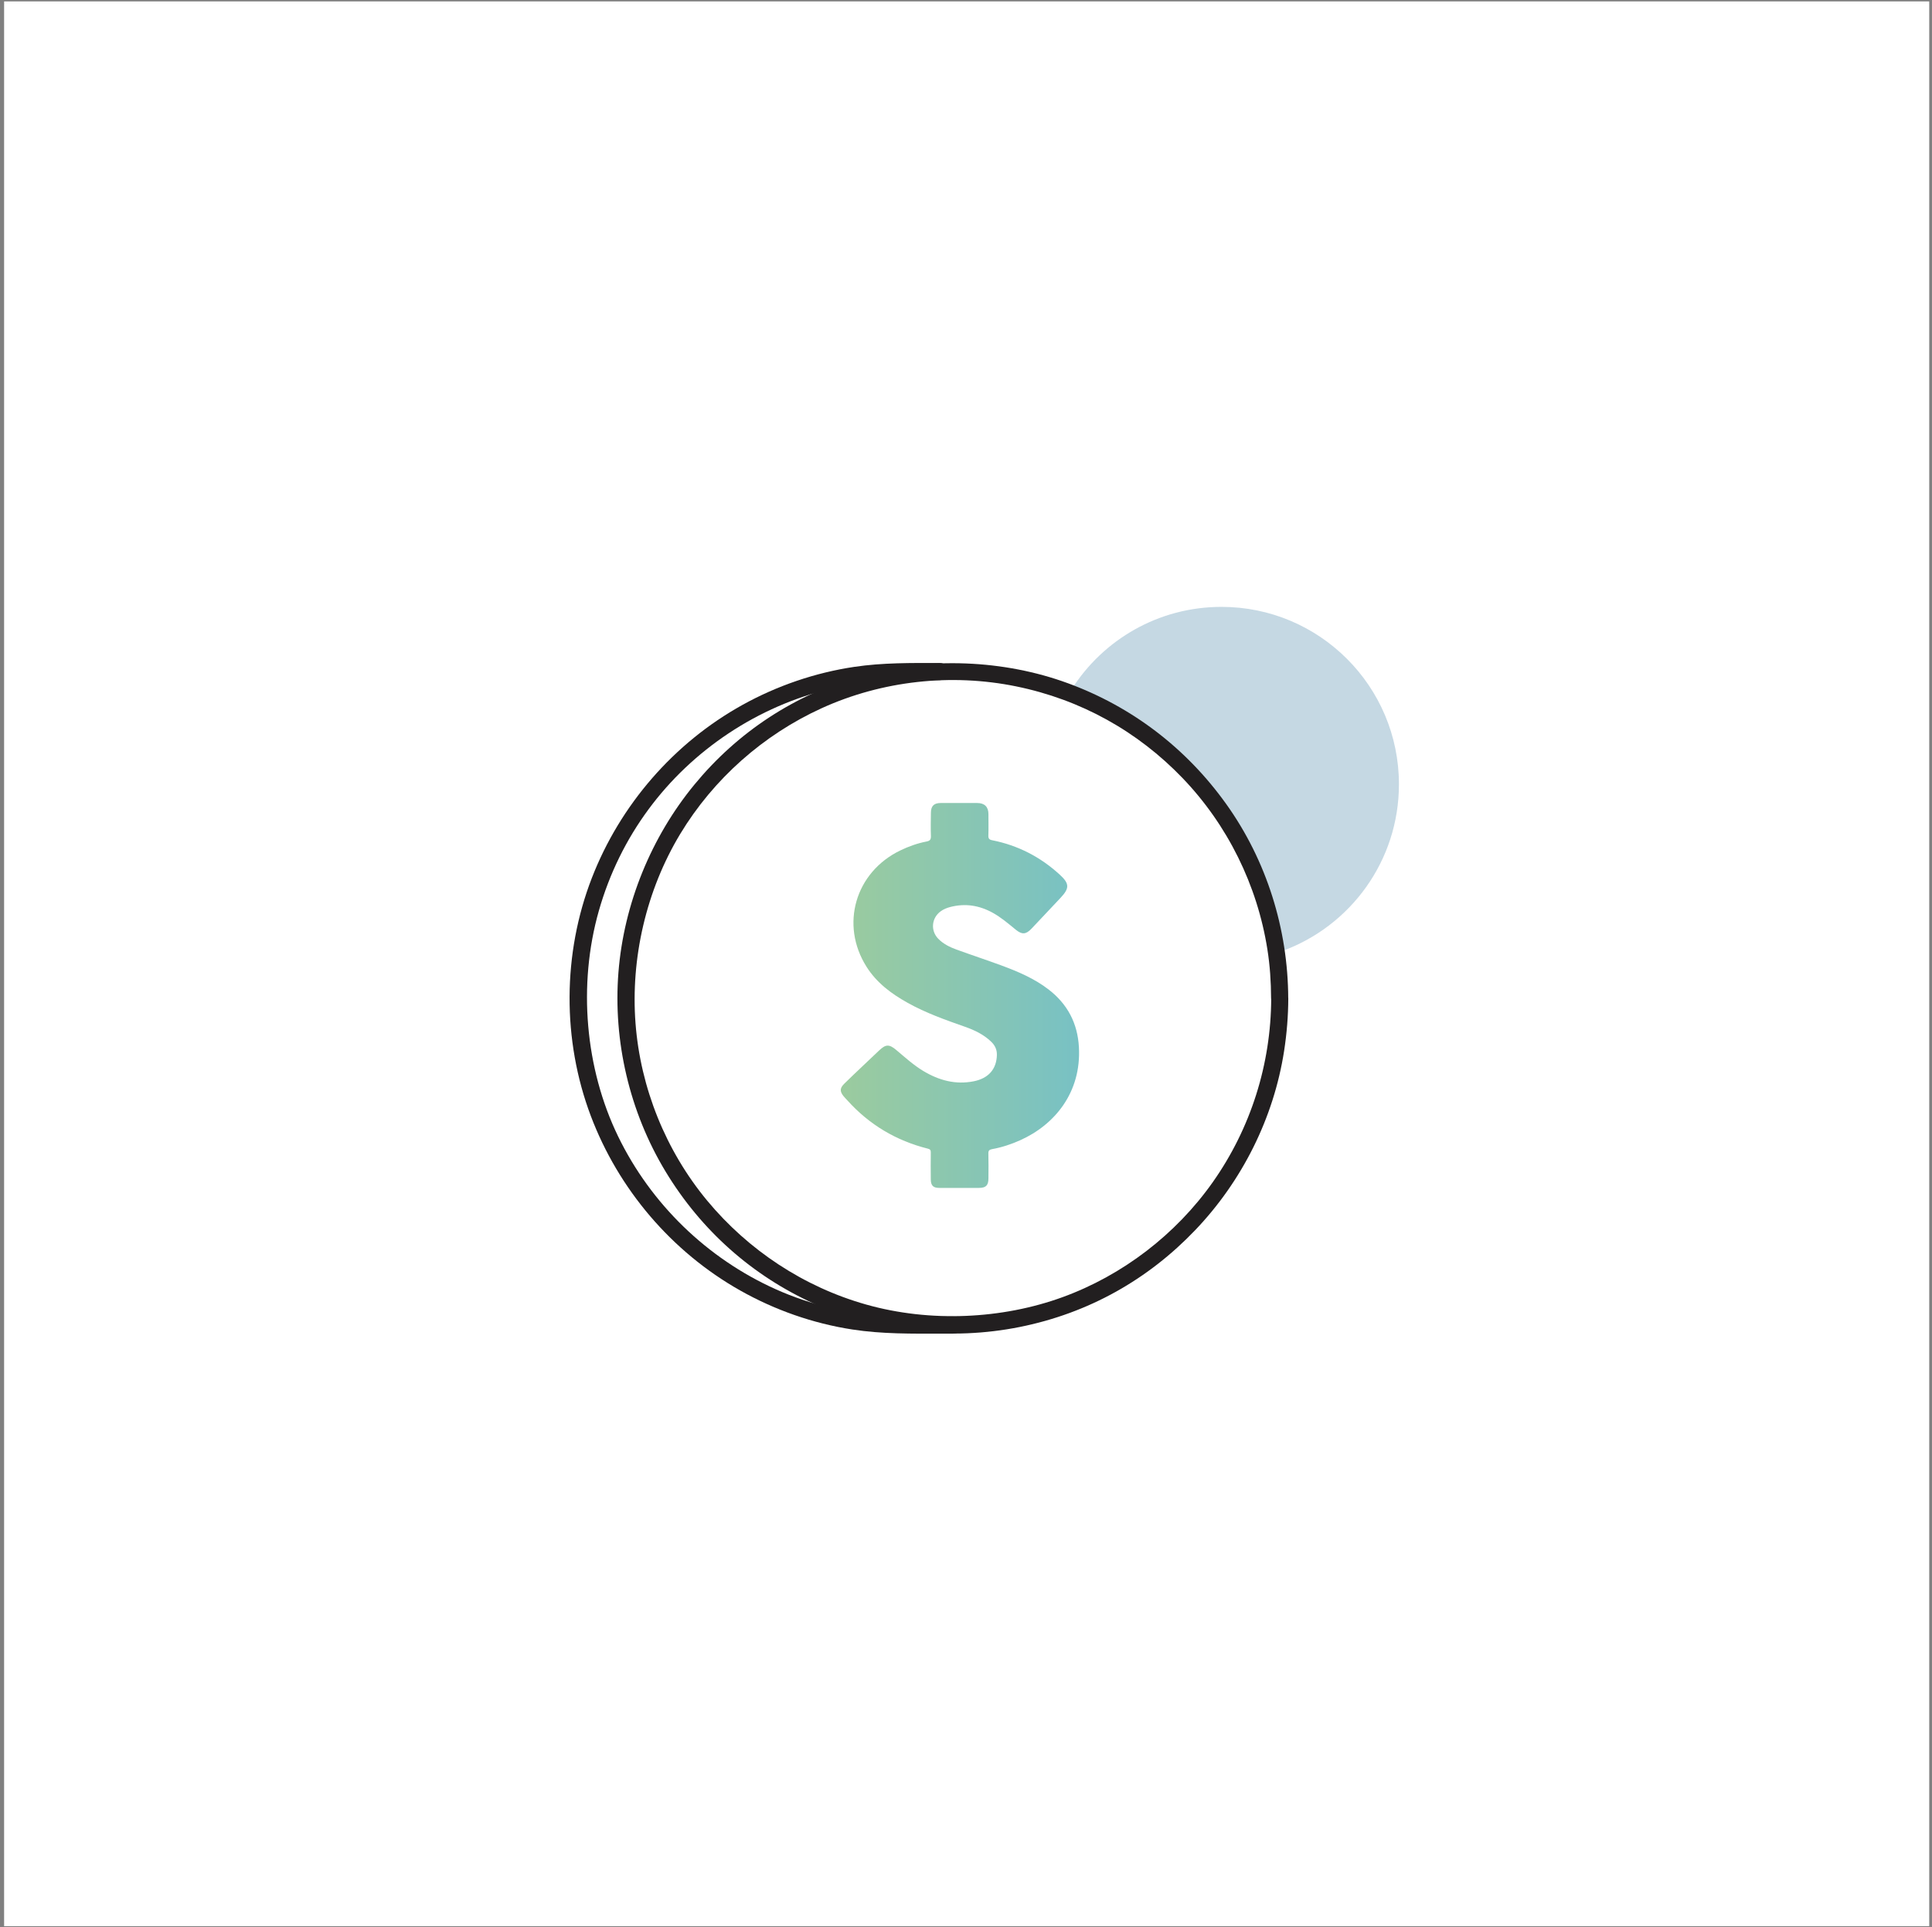 <svg width="449" height="448" viewBox="0 0 449 448" fill="none" xmlns="http://www.w3.org/2000/svg">
<rect x="0" y="0" width="449" height="448" fill="#808080" stroke="none"/>
<rect width="447.401" height="447.401" transform="translate(0.955 0.328)" fill="white"/>
<g clip-path="url(#clip0_1243_9778)">
<path d="M298.005 221.054C313.83 215.293 325.115 200.105 325.115 182.302C325.115 159.52 306.648 141.066 283.88 141.066C269.236 141.066 256.385 148.687 249.07 160.184C255.243 162.321 270.099 168.375 282.326 183.603C294.527 198.79 297.248 214.576 298.005 221.054Z" fill="#C5D8E3"/>
<path d="M222.916 276.123C221.376 276.123 219.823 276.123 218.283 276.123C216.915 276.123 216.344 275.606 216.318 274.212C216.291 272.101 216.291 269.976 216.318 267.866C216.318 267.335 216.159 267.135 215.641 267.003C208.286 265.157 202.033 261.44 196.948 255.798C196.643 255.453 196.311 255.134 196.032 254.789C195.156 253.687 195.169 252.943 196.178 251.934C197.493 250.62 198.86 249.359 200.201 248.071C201.568 246.77 202.936 245.482 204.303 244.181C205.856 242.708 206.64 242.681 208.286 244.062C210.317 245.761 212.282 247.567 214.579 248.947C218.216 251.125 222.066 252.187 226.315 251.337C229.74 250.647 231.612 248.496 231.678 245.203C231.705 243.969 231.227 242.986 230.364 242.15C228.611 240.464 226.474 239.442 224.23 238.658C219.69 237.065 215.163 235.459 210.954 233.109C207.157 230.998 203.732 228.449 201.382 224.719C195.209 214.961 198.754 202.76 209.189 197.702C211.154 196.746 213.198 196.016 215.335 195.604C216.172 195.445 216.371 195.1 216.344 194.303C216.278 192.511 216.318 190.705 216.344 188.9C216.358 187.347 217.061 186.656 218.615 186.656C221.442 186.656 224.284 186.656 227.111 186.656C228.824 186.656 229.713 187.559 229.713 189.232C229.713 190.891 229.753 192.551 229.7 194.197C229.674 194.901 229.873 195.166 230.59 195.312C236.564 196.494 241.795 199.189 246.282 203.304C248.579 205.402 248.579 206.464 246.454 208.721C244.211 211.084 241.994 213.474 239.75 215.837C238.436 217.231 237.533 217.297 236.046 216.089C234.347 214.695 232.674 213.261 230.736 212.186C227.616 210.447 224.35 209.929 220.872 210.819C220.062 211.031 219.292 211.336 218.615 211.828C216.49 213.368 216.212 216.315 218.044 218.2C219.225 219.421 220.726 220.152 222.292 220.722C225.757 221.984 229.262 223.139 232.727 224.413C236.604 225.847 240.387 227.453 243.693 230.002C248.101 233.401 250.437 237.849 250.743 243.424C251.313 253.899 245.153 261.427 237.108 265.038C235.011 265.98 232.847 266.697 230.576 267.109C229.939 267.228 229.674 267.441 229.7 268.144C229.753 270.056 229.727 271.968 229.713 273.893C229.713 275.552 229.129 276.123 227.496 276.123C225.983 276.123 224.469 276.123 222.943 276.123H222.916Z" fill="url(#paint0_linear_1243_9778)"/>
<path d="M295.43 232.047C295.39 247.354 290.664 262.303 281.835 274.809C273.259 286.956 260.886 296.449 246.906 301.533C232.926 306.618 216.225 307.454 201.29 303.233C186.845 299.157 173.901 290.607 164.329 279.057C154.717 267.454 148.836 252.85 147.694 237.835C146.553 222.82 150.137 207.021 158.089 193.838C165.816 181.054 177.38 170.804 190.961 164.618C204.98 158.232 221.071 156.466 236.152 159.546C251.234 162.626 264.404 170.021 274.799 180.828C285.274 191.727 292.19 205.734 294.54 220.656C295.138 224.426 295.39 228.236 295.403 232.047C295.403 234.609 299.399 234.609 299.386 232.047C299.333 215.956 294.368 200.038 284.995 186.922C275.622 173.805 262.957 164.233 248.154 158.803C233.351 153.373 215.853 152.603 200.214 157.024C184.575 161.445 171.352 170.26 161.369 182.394C151.385 194.529 144.986 210.035 143.725 226.033C142.464 242.03 146.314 258.466 154.651 272.273C162.988 286.08 174.897 296.555 189.155 303.02C204.091 309.778 220.925 311.676 237.002 308.45C253.079 305.224 266.873 297.351 277.773 285.934C288.659 274.543 296.014 259.873 298.43 244.274C299.054 240.225 299.386 236.149 299.399 232.047C299.399 229.484 295.43 229.484 295.416 232.047H295.43Z" fill="#221F20"/>
<path d="M218.415 154.104C211.764 154.104 205.166 154.024 198.555 155.006C189.46 156.361 180.605 159.387 172.56 163.848C156.602 172.69 144.123 187.108 137.538 204.101C130.727 221.678 130.648 241.752 137.299 259.382C143.738 276.442 156.098 290.966 171.976 299.941C180.035 304.494 188.929 307.627 198.09 309.035C205.033 310.11 211.977 310.004 218.986 310.004H221.442C224.005 310.004 224.005 306.021 221.442 306.021C216.344 306.021 211.22 306.18 206.135 305.901C197.24 305.424 188.372 303.313 180.247 299.662C164.316 292.506 151.252 279.827 143.632 264.109C136.011 248.39 134.259 228.954 139.184 211.668C144.11 194.383 154.823 180.098 169.347 170.446C176.623 165.614 184.681 162.096 193.178 160.078C200.559 158.325 207.954 158.086 215.495 158.086H218.402C220.964 158.086 220.964 154.104 218.402 154.104H218.415Z" fill="#221F20"/>
</g>
<defs>
<linearGradient id="paint0_linear_1243_9778" x1="195.382" y1="231.383" x2="250.743" y2="231.383" gradientUnits="userSpaceOnUse">
<stop stop-color="#9BCB9E"/>
<stop offset="1" stop-color="#78C1C4"/>
</linearGradient>
<clipPath id="clip0_1243_9778">
<rect width="192.728" height="168.95" fill="white" transform="translate(132.387 141.053)"/>
</clipPath>
</defs>
</svg>
